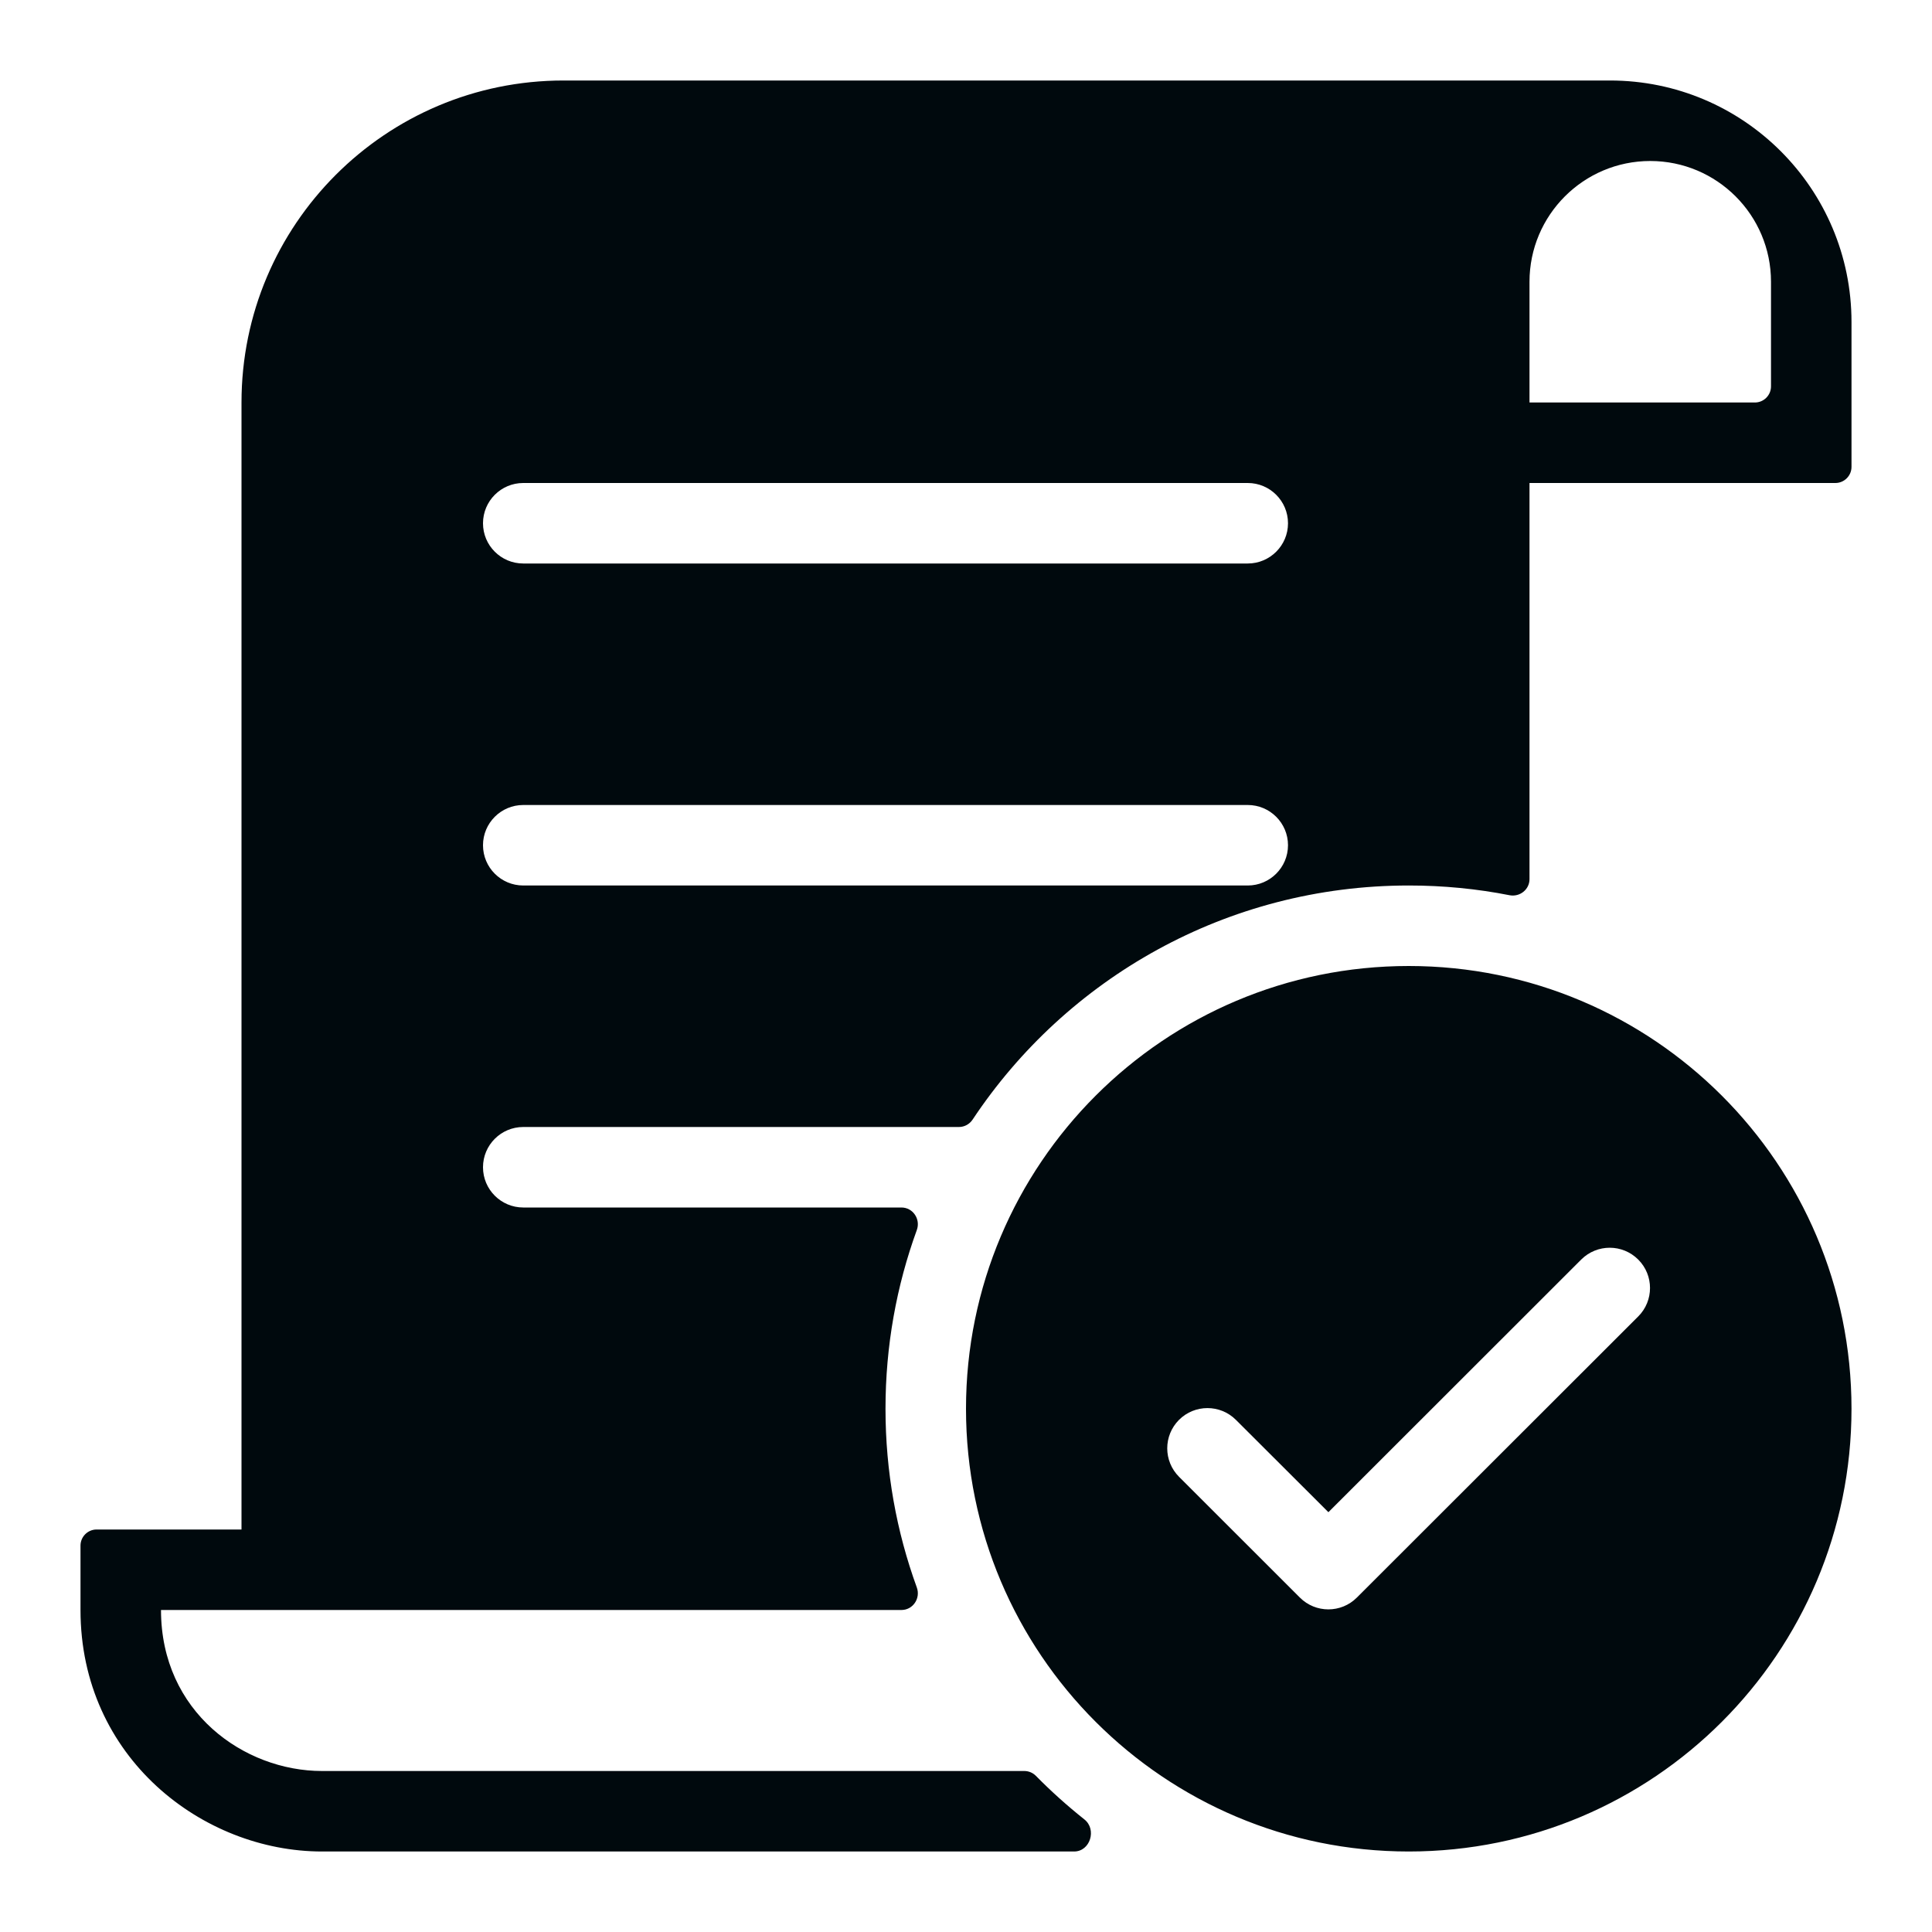 <?xml version="1.0" encoding="UTF-8"?>
<svg width="24px" height="24px" viewBox="0 0 24 24" version="1.1" xmlns="http://www.w3.org/2000/svg" xmlns:xlink="http://www.w3.org/1999/xlink">
    <!-- Generator: Sketch 60.1 (88133) - https://sketch.com -->
    <title>Tools / license-manager / license-manager-essential-filled_24</title>
    <desc>Created with Sketch.</desc>
    <g id="Tools-/-license-manager-/-license-manager-essential-filled_24" stroke="none" stroke-width="1" fill="none" fill-rule="evenodd">
        <path d="M19,10.921 C19,11.05 18.88,11.145 18.753,11.121 C18.348,11.041 17.929,11 17.5,11 C15.238,11 13.246,12.155 12.082,13.908 C12.044,13.965 11.981,14 11.912,14 L6.5,14 C6.224,14 6,14.224 6,14.5 C6,14.776 6.224,15 6.5,15 L11.198,15 C11.341,15 11.438,15.145 11.389,15.28 C11.137,15.972 11,16.72 11,17.5 C11,18.28 11.137,19.028 11.389,19.72 C11.438,19.855 11.341,20 11.198,20 L2,20 C2,21.269 3.033,22 4,22 L12.724,22 C12.779,22 12.831,22.022 12.869,22.061 C13.058,22.253 13.259,22.433 13.47,22.601 C13.628,22.725 13.543,23 13.343,23 L4,23 C2.519,23 1,21.834 1,20 L1,19.2 C1,19.09 1.09,19 1.2,19 L3,19 L3,5 C3,2.791 4.791,1 7,1 L20,1 C21.657,1 23,2.343 23,4 L23,5.8 C23,5.91 22.91,6 22.8,6 L19,6 L19,10.921 Z M21.8,5 C21.91,5 22,4.91 22,4.8 L22,3.5 C22,2.672 21.328,2 20.5,2 C19.672,2 19,2.672 19,3.5 L19,5 L21.8,5 Z M6,10.5 C6,10.776 6.224,11 6.5,11 L15.5,11 C15.776,11 16,10.776 16,10.5 C16,10.224 15.776,10 15.5,10 L6.5,10 C6.224,10 6,10.224 6,10.5 Z M6,6.5 C6,6.776 6.224,7 6.5,7 L15.5,7 C15.776,7 16,6.776 16,6.5 C16,6.224 15.776,6 15.5,6 L6.5,6 C6.224,6 6,6.224 6,6.5 Z M17.5,23 C14.462,23 12,20.538 12,17.5 C12,14.462 14.462,12 17.5,12 C20.538,12 23,14.462 23,17.5 C23,20.538 20.538,23 17.5,23 Z M15.353,17.638 C15.158,17.443 14.841,17.443 14.646,17.638 C14.451,17.834 14.451,18.15 14.647,18.346 L16.148,19.846 C16.343,20.041 16.66,20.041 16.855,19.846 L20.35,16.354 C20.546,16.159 20.546,15.842 20.351,15.647 C20.155,15.451 19.839,15.451 19.643,15.646 L16.502,18.785 L15.353,17.638 Z" id="license-manager-essential-filled_24" fill="#00090D"></path>
    </g>
</svg>
